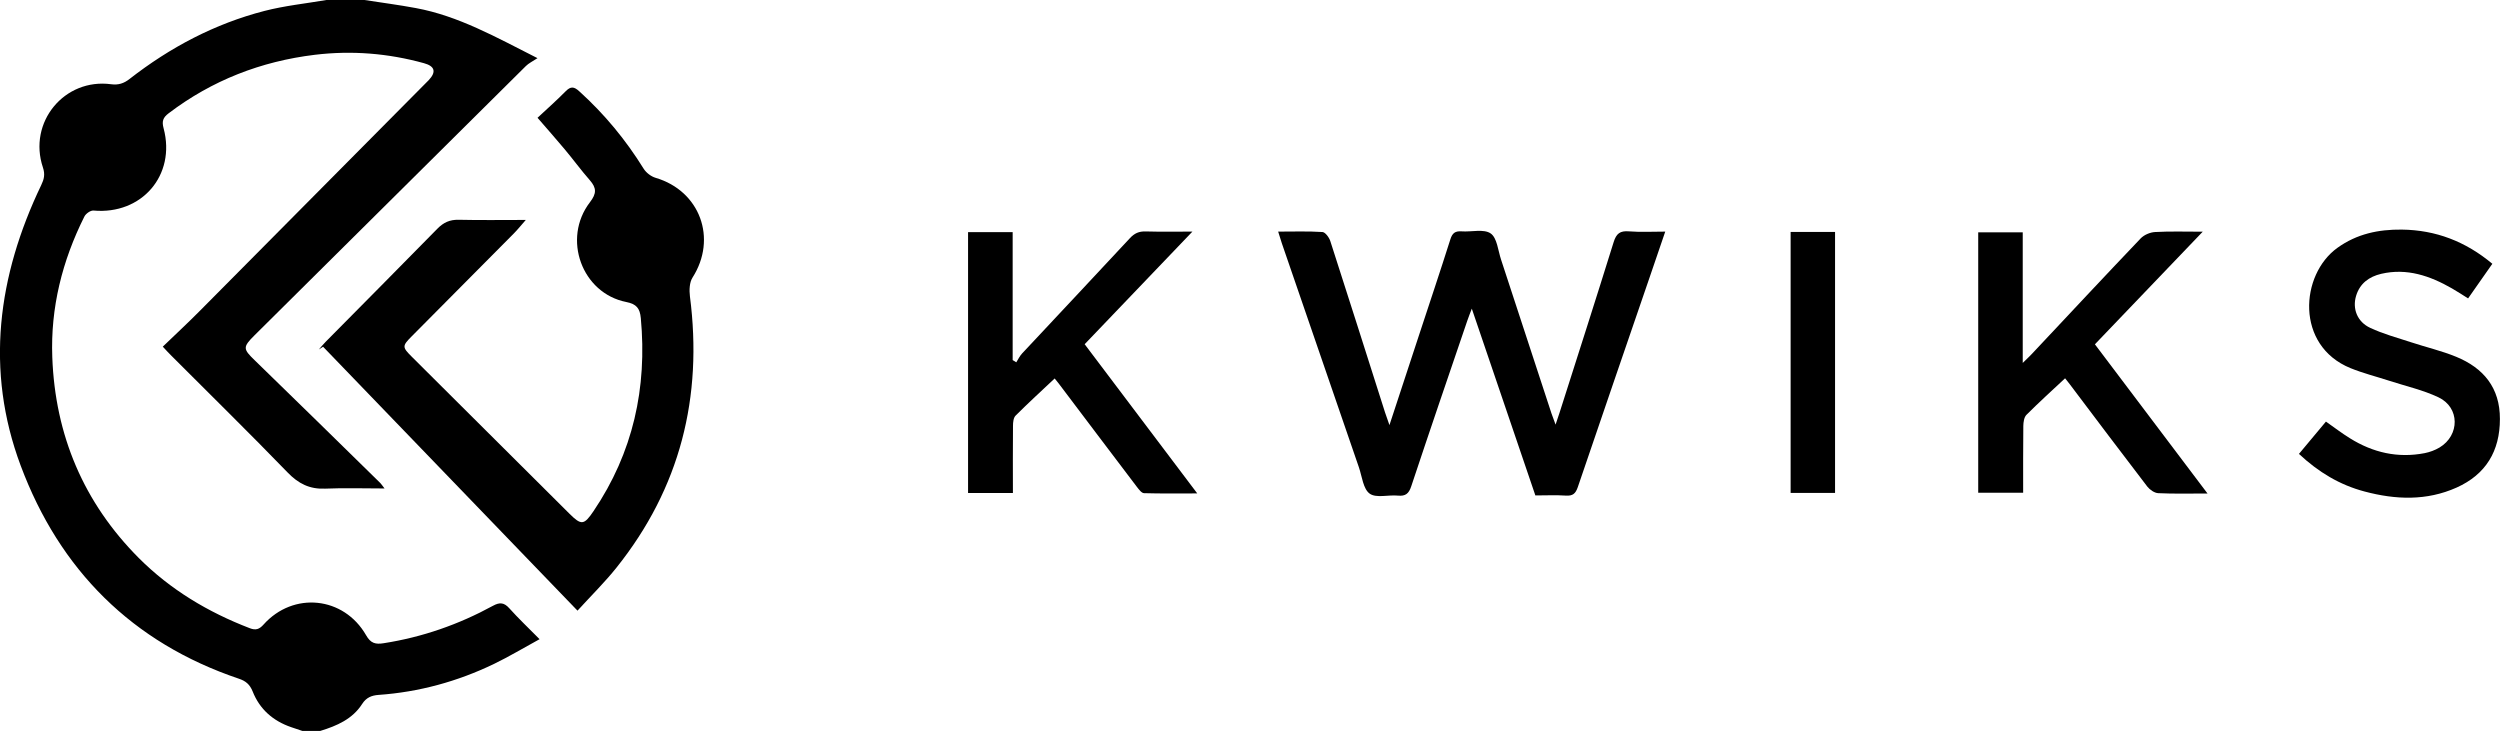 <?xml version="1.0" encoding="UTF-8" standalone="no"?>
<svg
   viewBox="0 0 766 224"
   fill="currentColor"
   version="1.1"
   id="svg7"
   sodipodi:docname="Calque_1.svg"
   inkscape:version="1.3 (0e150ed6c4, 2023-07-21)"
   xmlns:inkscape="http://www.inkscape.org/namespaces/inkscape"
   xmlns:sodipodi="http://sodipodi.sourceforge.net/DTD/sodipodi-0.dtd"
   xmlns="http://www.w3.org/2000/svg"
   xmlns:svg="http://www.w3.org/2000/svg">
  <sodipodi:namedview
     id="namedview7"
     pagecolor="#ffffff"
     bordercolor="#000000"
     borderopacity="0.25"
     inkscape:showpageshadow="2"
     inkscape:pageopacity="0.0"
     inkscape:pagecheckerboard="0"
     inkscape:deskcolor="#d1d1d1"
     inkscape:zoom="1.7650131"
     inkscape:cx="371.10207"
     inkscape:cy="148.72411"
     inkscape:window-width="1920"
     inkscape:window-height="991"
     inkscape:window-x="-9"
     inkscape:window-y="-9"
     inkscape:window-maximized="1"
     inkscape:current-layer="g7" />
  <g
     clip-path="url(#clip0_4_10)"
     id="g7">
    <path
       d="M111.684 0C116.931 0.823 122.177 1.491 127.398 2.468C140.45 4.885 151.89 11.339 164.686 17.818C163.125 18.847 161.973 19.387 161.128 20.235C133.361 47.747 105.644 75.284 77.903 102.821C74.345 106.369 74.473 106.935 78.031 110.38C90.903 122.876 103.725 135.449 116.547 148.022C116.879 148.356 117.135 148.793 117.826 149.668C111.428 149.668 105.517 149.462 99.656 149.719C94.87 149.925 91.441 148.202 88.114 144.757C76.418 132.672 64.39 120.896 52.515 108.992C51.722 108.22 50.98 107.398 49.879 106.215C53.795 102.435 57.633 98.887 61.319 95.159C84.377 71.941 107.436 48.698 130.469 25.454C130.75 25.172 131.058 24.889 131.339 24.58C133.745 22.035 133.258 20.287 129.906 19.361C118.927 16.327 107.769 15.427 96.457 16.79C79.975 18.795 64.978 24.606 51.671 34.711C49.905 36.048 49.546 37.179 50.135 39.339C53.948 53.686 43.43 65.848 28.638 64.511C27.742 64.433 26.283 65.462 25.848 66.362C19.066 79.912 15.458 94.285 16.021 109.429C16.891 133.315 25.618 153.987 42.508 170.957C52.208 180.676 63.75 187.567 76.521 192.477C78.363 193.197 79.464 192.812 80.743 191.372C89.88 181.164 105.337 182.733 112.171 194.637C113.578 197.106 115.011 197.491 117.57 197.08C129.42 195.229 140.552 191.346 151.045 185.612C153.118 184.481 154.449 184.584 156.061 186.384C158.851 189.495 161.896 192.375 165.325 195.846C160.412 198.52 155.984 201.194 151.352 203.431C140.194 208.804 128.396 212.044 116.009 212.918C113.86 213.073 112.222 213.715 110.942 215.721C107.973 220.349 103.188 222.406 98.146 223.949H92.618C91.466 223.563 90.34 223.177 89.189 222.792C83.661 220.889 79.566 217.315 77.416 211.864C76.546 209.704 75.292 208.65 73.194 207.956C40.512 196.926 18.273 174.634 6.321 142.623C-4.581 113.44 -0.717 84.566 12.617 56.746C13.487 54.946 13.871 53.455 13.154 51.321C8.497 37.462 19.732 23.86 34.089 25.814C36.239 26.097 37.928 25.583 39.693 24.195C52.106 14.527 65.797 7.276 81.05 3.343C87.244 1.748 93.693 1.08 100.014 0C103.904 0 107.794 0 111.684 0Z"
       
       id="path1"
       style="fill-opacity:1" />
    <path
       d="M164.711 36.074C167.271 33.682 170.418 30.905 173.362 27.923C174.897 26.38 175.921 26.56 177.431 27.923C185.185 34.916 191.737 42.861 197.239 51.732C198.007 52.94 199.491 54.072 200.873 54.483C214.488 58.494 219.837 73.073 212.185 85.054C211.238 86.546 211.161 88.911 211.392 90.788C215.384 121.668 208.397 149.513 188.896 173.914C185.39 178.31 181.372 182.27 176.944 187.104C150.738 159.927 124.864 133.084 98.991 106.241C98.556 106.523 98.121 106.806 97.685 107.089C98.402 106.266 99.093 105.418 99.861 104.646C111.249 93.128 122.689 81.635 134.026 70.064C135.895 68.162 137.814 67.287 140.501 67.339C147.13 67.493 153.758 67.39 161.103 67.39C159.619 69.087 158.569 70.398 157.392 71.581C147.002 82.072 136.586 92.536 126.17 103.027C123.175 106.035 123.201 106.343 126.246 109.377C142.318 125.37 158.365 141.363 174.436 157.355C178.122 161.032 178.941 160.929 181.858 156.61C193.963 138.689 198.34 118.865 196.343 97.447C196.062 94.465 195.013 93.153 191.89 92.536C178.275 89.837 172.184 73.124 180.758 61.965C182.831 59.265 182.805 57.62 180.732 55.229C178.019 52.143 175.614 48.827 172.978 45.69C170.367 42.553 167.629 39.493 164.686 36.074H164.711Z"
       
       id="path2"
       style="fill-opacity:1" />
    <path
       d="M391.586 70.964C396.449 70.964 400.851 70.81 405.201 71.093C406.071 71.144 407.249 72.764 407.607 73.87C413.263 91.353 418.791 108.863 424.37 126.347C424.703 127.376 425.086 128.404 425.726 130.255C428.951 120.459 431.868 111.537 434.811 102.615C438.01 92.871 441.286 83.151 444.383 73.355C444.997 71.401 445.867 70.758 447.812 70.887C450.858 71.118 454.62 70.064 456.744 71.53C458.715 72.893 458.996 76.775 459.943 79.603C465.113 95.287 470.231 110.997 475.375 126.681C475.657 127.53 475.989 128.378 476.629 130.101C477.218 128.378 477.55 127.401 477.857 126.424C483.411 109.017 488.99 91.636 494.416 74.204C495.235 71.556 496.386 70.656 499.125 70.887C502.682 71.17 506.265 70.964 510.232 70.964C508.568 75.824 507.033 80.375 505.471 84.9C498.126 106.343 490.73 127.787 483.437 149.256C482.746 151.262 481.901 151.982 479.802 151.853C476.757 151.647 473.686 151.802 470.436 151.802C464.012 132.904 457.614 114.083 450.96 94.567C450.346 96.239 449.911 97.242 449.578 98.27C443.82 115.163 438.036 132.055 432.406 148.999C431.664 151.262 430.64 152.084 428.311 151.853C425.368 151.57 421.683 152.676 419.686 151.262C417.69 149.848 417.332 146.042 416.385 143.24C408.503 120.356 400.62 97.447 392.763 74.564C392.431 73.612 392.149 72.635 391.637 70.99L391.586 70.964Z"
       
       id="path3"
       style="fill-opacity:1" />
    <path
       d="M311.38 111.023C311.969 110.097 312.455 109.069 313.197 108.272C324.202 96.496 335.258 84.771 346.211 72.97C347.593 71.478 348.975 70.861 350.997 70.913C355.501 71.041 360.005 70.964 365.354 70.964C354.119 82.689 343.345 93.95 332.34 105.469C343.729 120.562 355.092 135.603 366.838 151.185C361.029 151.185 355.783 151.262 350.536 151.107C349.794 151.107 348.95 149.976 348.361 149.205C340.351 138.663 332.391 128.095 324.407 117.528C323.92 116.885 323.409 116.242 323.153 115.96C319.135 119.739 315.065 123.467 311.175 127.35C310.51 128.018 310.382 129.407 310.382 130.487C310.305 137.275 310.357 144.037 310.357 151.056H296.614V71.118H310.28V110.329L311.406 111.023H311.38Z"
       
       id="path4"
       style="fill-opacity:1" />
    <path
       d="M676.453 151.21C670.874 151.21 666.062 151.339 661.277 151.107C660.125 151.056 658.692 150.053 657.924 149.076C649.939 138.663 642.031 128.147 634.123 117.657C633.56 116.937 632.997 116.217 632.741 115.908C628.749 119.636 624.731 123.287 620.892 127.118C620.176 127.838 619.971 129.33 619.945 130.487C619.869 137.249 619.894 144.037 619.894 150.979H606.125V71.196H619.766V111.203C621.123 109.866 621.89 109.172 622.581 108.426C633.688 96.599 644.744 84.746 655.928 73.021C656.977 71.941 658.82 71.17 660.33 71.093C664.911 70.836 669.517 70.99 674.917 70.99C663.682 82.714 652.882 94.002 641.878 105.495C653.318 120.639 664.655 135.655 676.402 151.236L676.453 151.21Z"
       
       id="path5"
       style="fill-opacity:1" />
    <path
       d="M763.645 80.838C761.086 84.489 758.732 87.857 756.224 91.431C754.535 90.376 752.948 89.322 751.284 88.371C744.554 84.514 737.49 82.072 729.608 83.897C725.897 84.771 723.056 86.828 721.904 90.659C720.727 94.567 722.237 98.604 726.23 100.455C730.171 102.307 734.445 103.464 738.616 104.826C743.274 106.369 748.085 107.475 752.59 109.326C760.958 112.771 766 118.814 765.974 128.378C765.974 138.226 761.649 145.374 752.717 149.385C743.53 153.499 734.01 153.139 724.489 150.593C716.914 148.588 710.388 144.68 704.399 139.074C707.163 135.783 709.876 132.518 712.666 129.175C715.199 130.949 717.528 132.749 720.036 134.292C727.074 138.689 734.701 140.437 742.916 138.843C744.477 138.534 746.089 137.943 747.471 137.12C753.716 133.366 753.716 124.856 747.164 121.745C742.404 119.482 737.157 118.325 732.116 116.68C728.149 115.394 724.054 114.365 720.19 112.797C703.248 105.881 704.732 84.154 716.197 75.927C722.135 71.658 728.763 70.27 735.903 70.347C746.319 70.476 755.456 73.972 763.671 80.838H763.645Z"
       
       id="path6"
       style="fill-opacity:1" />
    <path
       d="M548.646 71.067H562.261V151.03H548.646V71.067Z"
       
       id="path7"
       style="fill-opacity:1" />
  </g>
  <defs
     id="defs7">
    <clipPath
       id="clip0_4_10">
      <rect
         width="766"
         height="224"
         
         id="rect7" />
    </clipPath>
  </defs>
</svg>
